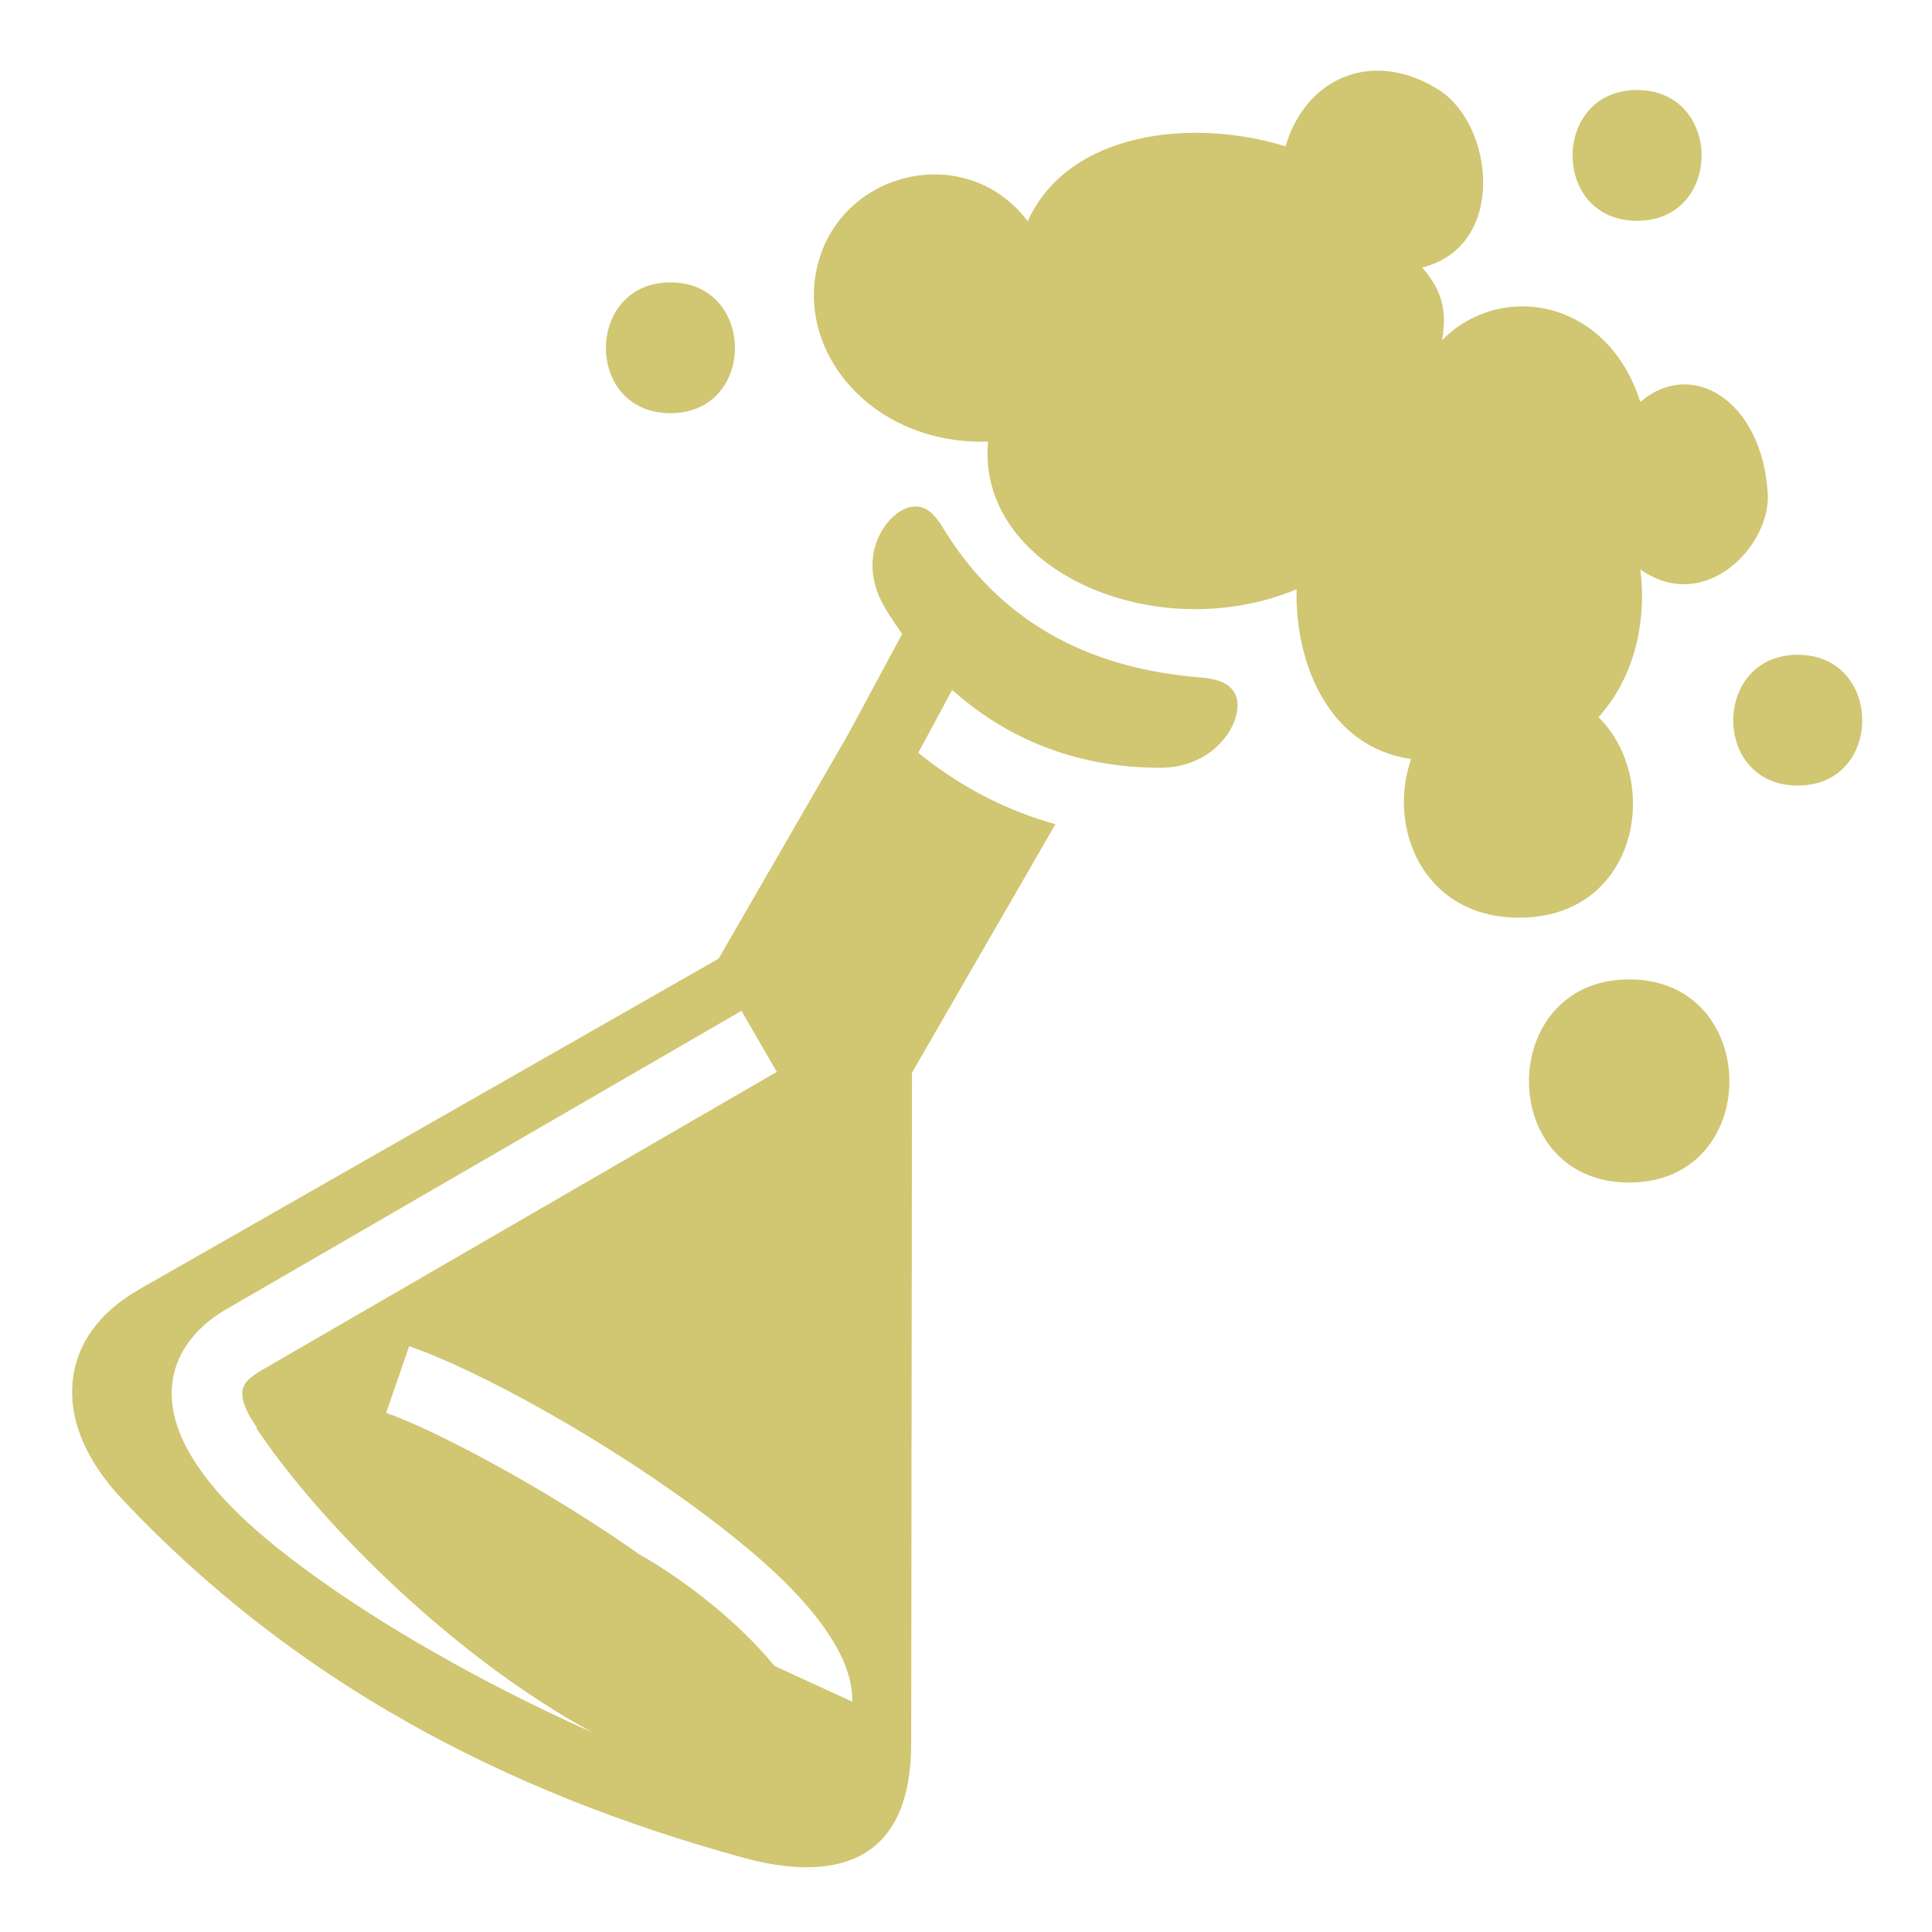 <svg xmlns="http://www.w3.org/2000/svg" viewBox="0 0 512 512"><path fill="#d1c672" d="M365.47 18.727c-11.353-.18-21.053 7.365-24.786 20.058h-.002c-24.423-7.6-57.52-4.092-68.328 19.856-15.69-20.86-47.866-13.98-55.194 9.85-7.328 23.828 13.462 49.474 44.68 48.55-3.078 33.98 44.304 54.69 81.764 39.132-.473 19.307 8.312 41.853 30.37 44.97-6.395 18.11 3.104 42.047 28.614 42.047 31.47 0 38.024-36.316 21.025-53.145 9.474-10.39 12.832-25.167 11.096-39.13 17.282 12.104 34.59-6.52 33.767-20.08-1.516-24.97-20.366-35.97-33.768-24.3-8.8-27.616-37.243-32.007-52.562-16.353 1.35-7.425.2-13.105-5.255-19.274 22.605-5.702 18.913-37.698 4.68-46.904-5.44-3.517-10.942-5.195-16.102-5.277zm68.37 5.13c-22.7 0-22.882 34.655 0 34.655s22.7-34.655 0-34.655zM177.672 74.842c-22.7 0-22.882 34.654 0 34.654s22.7-34.654 0-34.654zm64.695 59.38c-1.695.06-3.792.895-5.877 2.887-4.765 4.554-8.11 13.804-1.814 24.216 1.365 2.257 2.837 4.486 4.408 6.672l-14.21 26.414-34.43 59.637-153.62 87.682-.008.006c-11.038 6.375-16.508 14.786-17.537 24.037-1.03 9.254 2.46 20.22 13.083 31.508 45.295 48.134 101.19 77.71 164.907 95.106 15.645 4.267 26.47 2.614 33.156-2.1 6.686-4.712 11.047-13.382 11.047-28.413v-.006l.214-177.61 38.008-65.832c-14.036-3.907-26.16-10.638-36.332-18.932l8.967-16.67c13.568 12.152 31.753 20.64 55.14 20.645 11.536-.03 18.363-7.457 20.046-13.542.84-3.044.414-5.247-.604-6.73-1.018-1.48-3.004-3.204-8.754-3.66-31.006-2.452-53.782-15.764-68.293-39.714-2.816-4.65-5-5.413-6.797-5.584-.224-.02-.46-.028-.7-.02zm234.053 39.305c-22.7 0-22.882 34.655 0 34.655s22.7-34.655 0-34.655zm-44.668 86.022c-35.27 0-35.553 53.837 0 53.837s35.27-53.838 0-53.838zm-235.256 8.337l9.367 16.172-136.506 79.06-.005.003c-4 2.31-4.756 3.894-5.043 5.127-.29 1.233-.127 3.423 1.852 7.027.543.988 1.228 2.044 2.024 3.15l-.416-.193c18.068 27.077 54.2 61.967 89.34 80.934-23.56-10.45-50.91-25.15-72.737-40.756C69.11 407.5 56.51 396.524 49.78 384.272c-3.363-6.124-5.332-13.14-3.673-20.262 1.66-7.123 6.93-13.046 13.9-17.07l136.49-79.053zm-88.068 88.87c18.55 6.4 52.894 25.26 80.154 46.013 13.63 10.375 25.305 20.885 32.086 31.998 3.022 4.952 5.264 10.303 5.2 16.203l-20.626-9.488c-9.495-11.61-23.806-22.776-35.75-29.517-24.435-17.28-54.436-33.15-67.16-37.54l6.096-17.667z" /></svg>